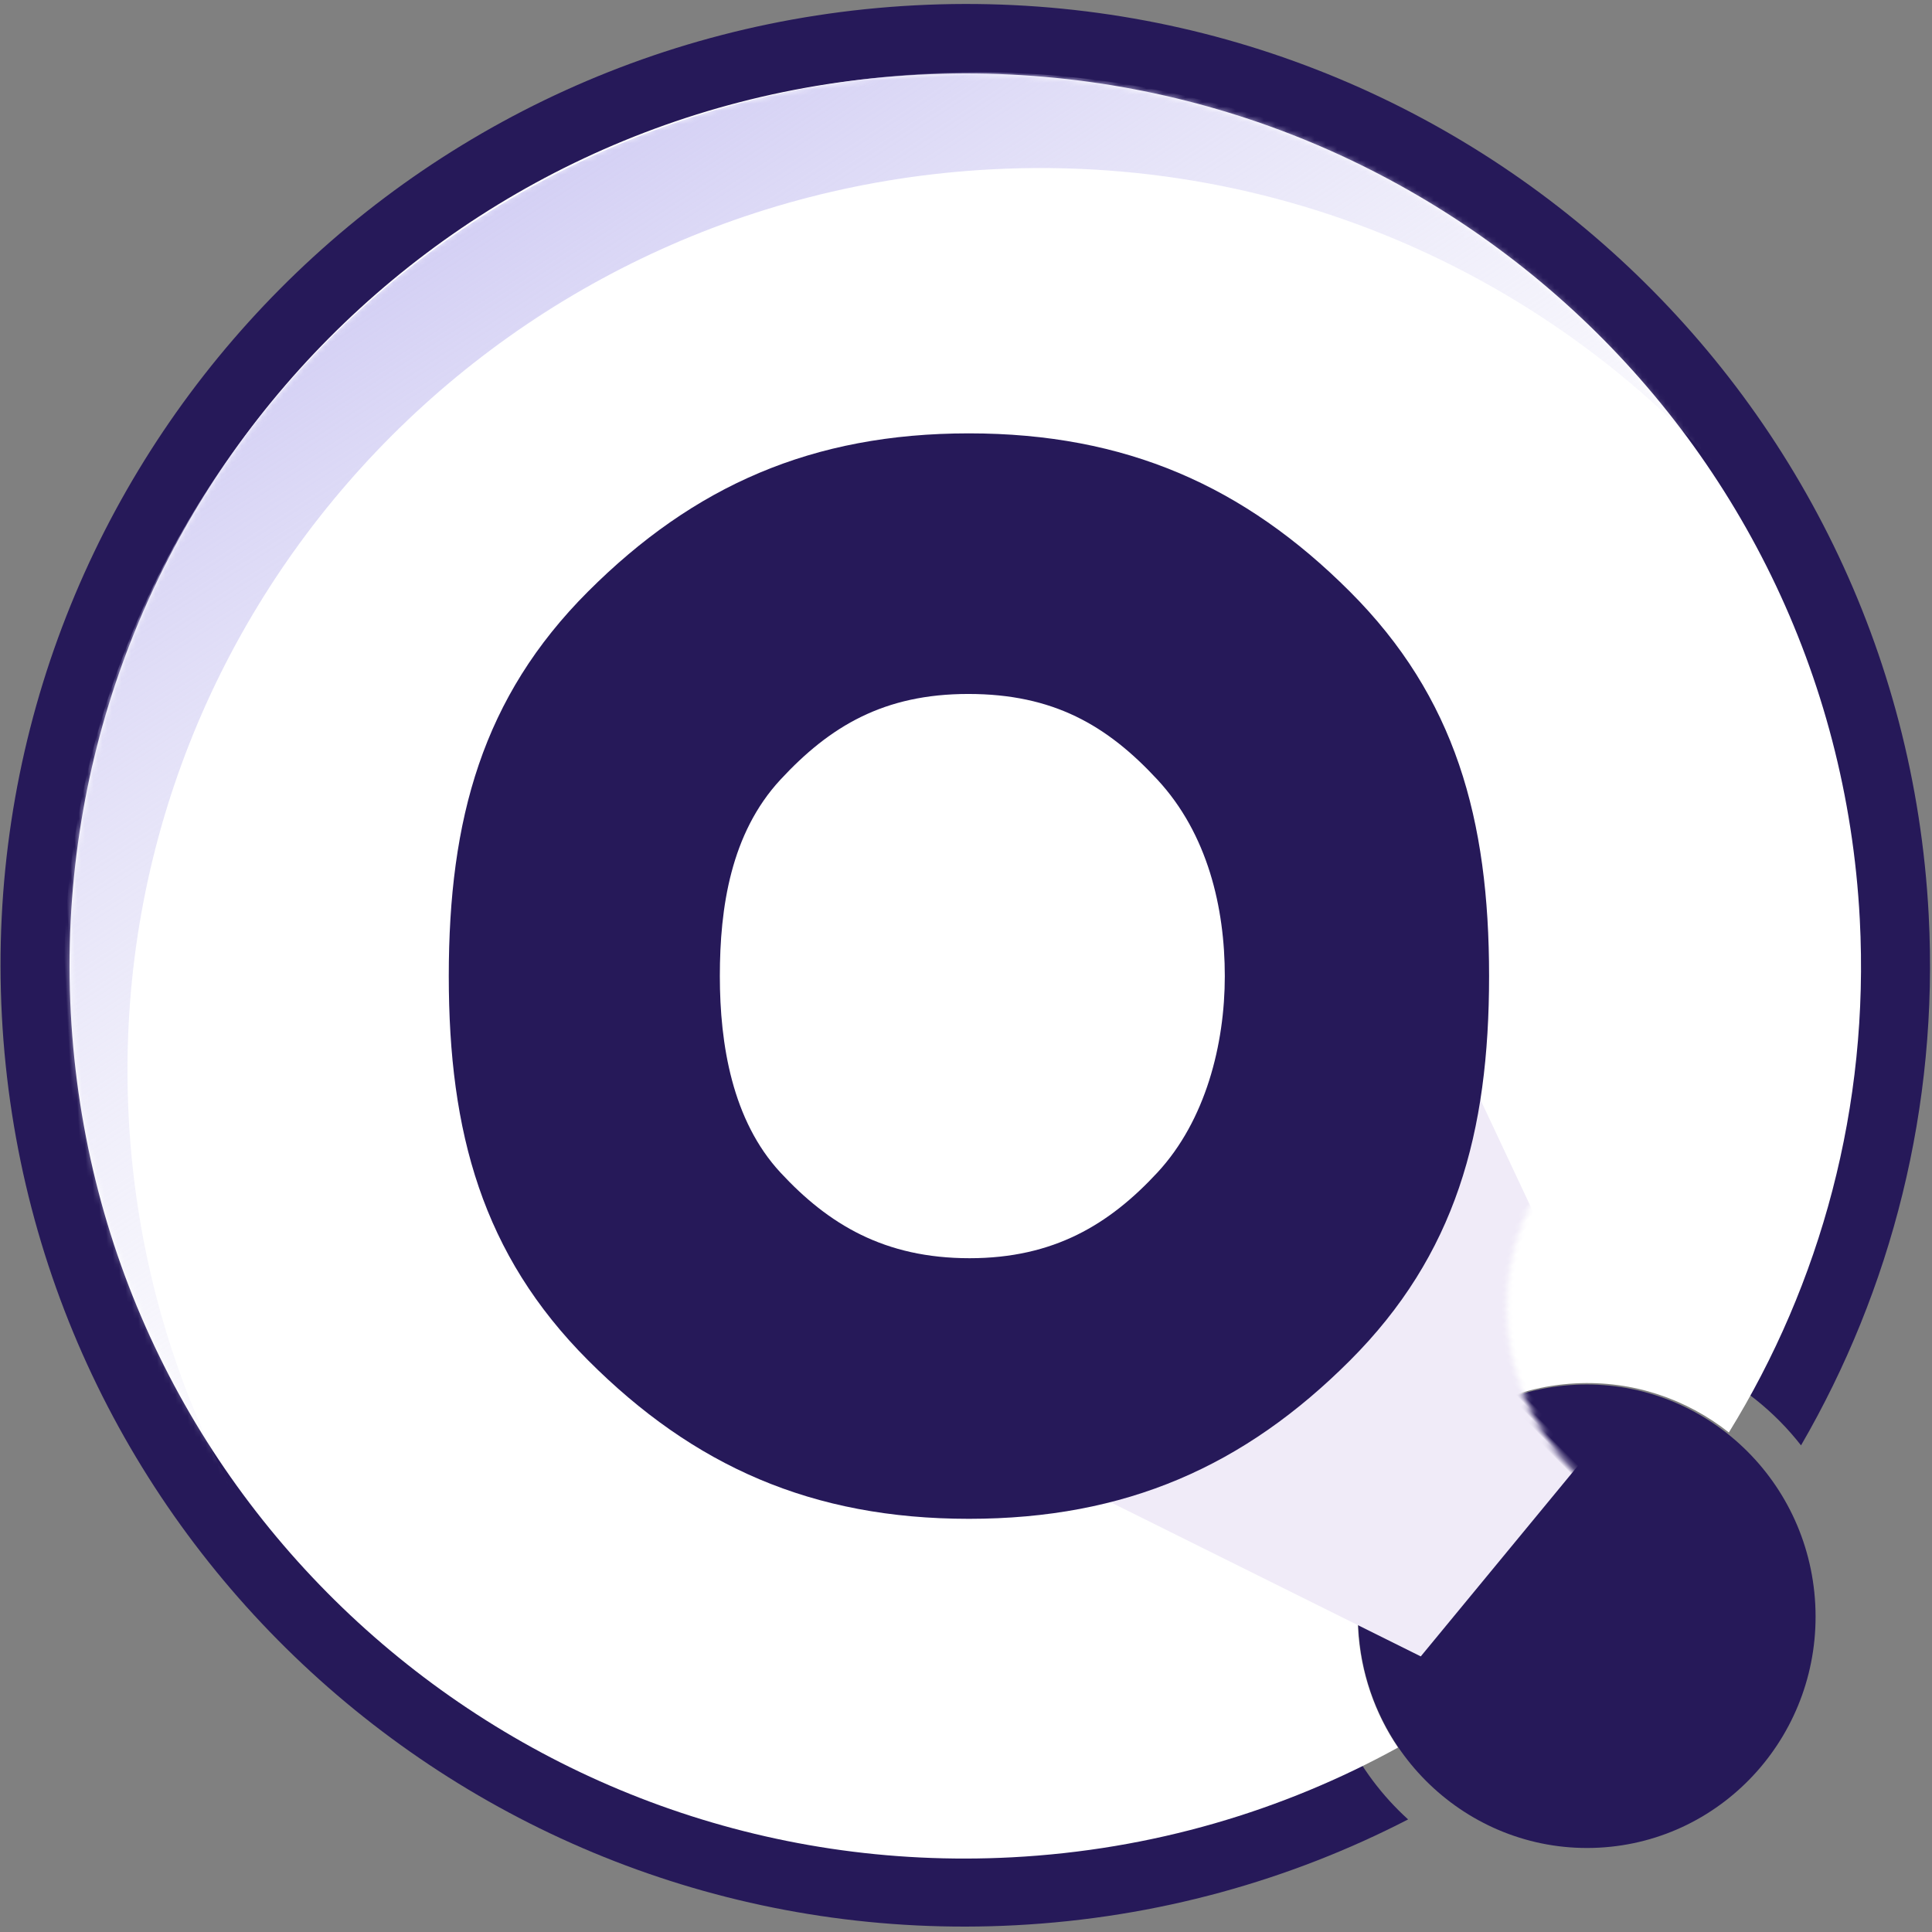 <?xml version="1.0" encoding="UTF-8"?>
<svg width="350px" height="350px" viewBox="0 0 350 350" version="1.1" xmlns="http://www.w3.org/2000/svg" xmlns:xlink="http://www.w3.org/1999/xlink">
    <rect x="0" y="0" width="350" height="350" fill="#808080" stroke="none"/>
    <!-- Generator: Sketch 46.2 (44496) - http://www.bohemiancoding.com/sketch -->
    <title>icon</title>
    <desc>Created with Sketch.</desc>
    <defs>
        <path d="M321.618,269.256 C339.409,241.981 349.743,209.434 349.743,174.481 C349.743,78.303 271.495,0.336 174.971,0.336 C78.448,0.336 0.2,78.303 0.2,174.481 C0.2,270.658 78.448,348.625 174.971,348.625 C200.646,348.625 225.027,343.109 246.987,333.201 C238.055,324.201 232.527,311.739 232.527,297.969 C232.527,270.525 254.488,248.277 281.579,248.277 C298.11,248.277 312.731,256.561 321.618,269.256 Z" id="path-1"></path>
        <path d="M309.185,267.141 C327.193,241.098 337.736,209.534 337.736,175.516 C337.736,86.219 265.085,13.829 175.466,13.829 C85.847,13.829 13.197,86.219 13.197,175.516 C13.197,264.814 85.847,337.203 175.466,337.203 C200.879,337.203 224.928,331.382 246.343,321.006 C242.468,314.598 240.234,307.062 240.234,298.997 C240.234,275.696 258.879,256.807 281.879,256.807 C292.326,256.807 301.874,260.704 309.185,267.141 Z" id="path-3"></path>
        <linearGradient x1="24.738%" y1="8.16%" x2="70.387%" y2="72.771%" id="linearGradient-5">
            <stop stop-color="#D2CEF4" offset="0%"></stop>
            <stop stop-color="#F2F1F9" stop-opacity="0" offset="100%"></stop>
        </linearGradient>
        <path d="M25.728,168.2 C6.616,149.044 0.511,126.971 0.511,98.614 C0.511,70.169 6.616,48.073 25.728,28.961 C44.84,9.849 66.296,0.294 94.742,0.294 C123.188,0.294 144.645,9.849 163.757,28.961 C182.869,48.073 188.973,70.169 188.973,98.614 C188.973,127.06 182.869,149.155 163.757,168.267 C144.645,187.379 123.188,196.935 94.742,196.935 C66.296,196.935 44.84,187.357 25.728,168.2 Z M94.857,149.724 C110.127,149.724 120.189,143.597 128.902,134.187 C137.616,124.776 141.096,110.989 141.096,98.614 C141.096,86.24 138.005,72.872 128.902,63.042 C119.8,53.211 110.05,47.504 94.627,47.504 C79.358,47.504 69.575,53.33 60.582,63.042 C51.589,72.754 49.617,86.218 49.617,98.614 C49.617,111.01 51.873,124.781 60.582,134.187 C69.29,143.592 79.434,149.724 94.857,149.724 Z" id="path-6"></path>
    </defs>
    <g id="Page-1" stroke="none" stroke-width="1" fill="none" fill-rule="evenodd">
        <g id="icon" transform="translate(-10.211, -9.787)">
            <g id="Circle" transform="translate(185.088, 184.273) rotate(-3) translate(-185.088, -184.273) translate(9.588, 9.273)">
                <g id="Oval-7" transform="translate(0.5, 0.903)">
                    <mask id="mask-2" fill="white">
                        <use xlink:href="#path-1"></use>
                    </mask>
                    <use id="Mask" fill="#261959" xlink:href="#path-1"></use>
                </g>
                <ellipse id="Path" fill="#261959" cx="281.742" cy="299.042" rx="41.442" ry="41.983"></ellipse>
                <mask id="mask-4" fill="white">
                    <use xlink:href="#path-3"></use>
                </mask>
                <use id="Mask" fill="#FFFFFF" xlink:href="#path-3"></use>
                <polygon id="Rectangle-2" fill="#F0EBF8" mask="url(#mask-4)" transform="translate(226.669, 232.771) rotate(-42) translate(-226.669, -232.771) " points="150.004 163.354 224.718 238.068 303.335 162.796 254.827 297.17 196.839 302.746"></polygon>
                <path d="M39.367,266.685 C22.162,241.071 12.145,210.314 12.145,177.109 C12.145,86.868 86.073,13.713 177.267,13.713 C241.972,13.713 297.985,50.542 325.065,104.172 C295.436,60.43 245.02,31.636 187.807,31.636 C96.613,31.636 22.685,104.791 22.685,195.032 C22.685,220.734 28.682,245.05 39.367,266.685 Z" id="Path" fill="url(#linearGradient-5)" mask="url(#mask-4)"></path>
            </g>
            <g id="Oval-8" transform="translate(91, 88)">
                <mask id="mask-7" fill="white">
                    <use xlink:href="#path-6"></use>
                </mask>
                <use id="Mask" fill="#261959" xlink:href="#path-6"></use>
            </g>
        </g>
    </g>
</svg>